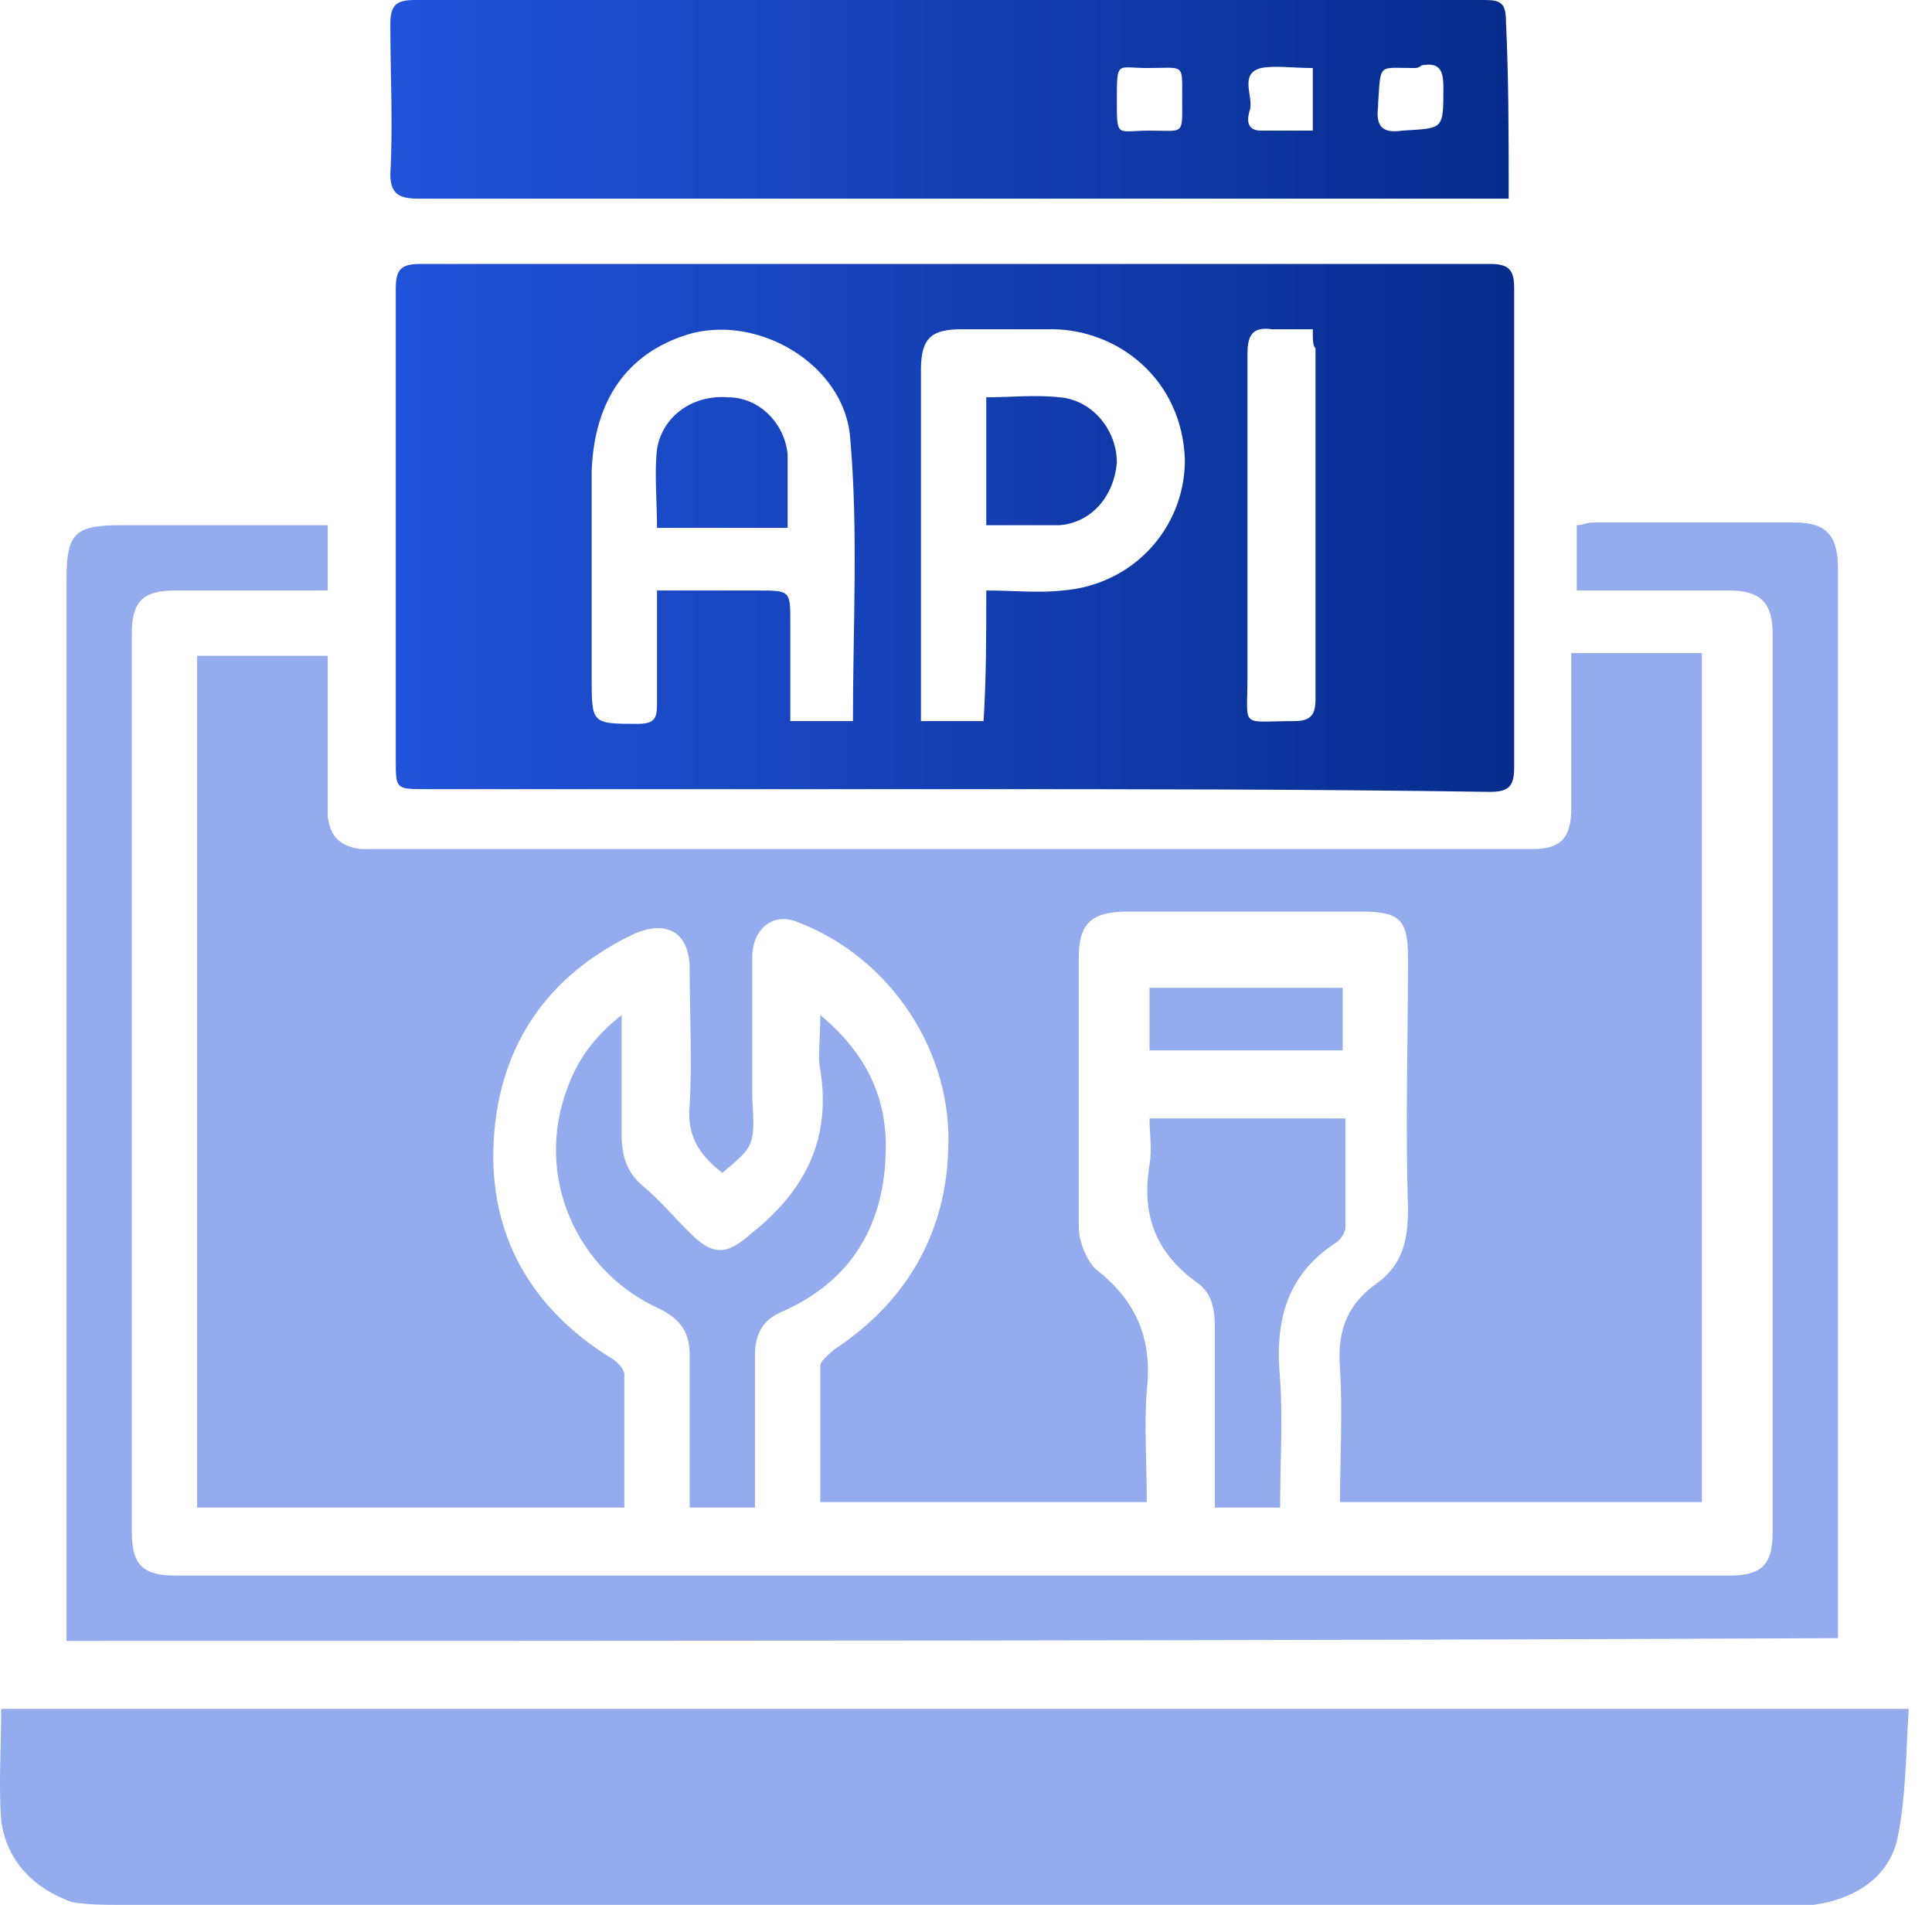 <svg width="71" height="70" viewBox="0 0 71 70" fill="none" xmlns="http://www.w3.org/2000/svg">
<path d="M26.544 43.1C25.644 42.4 25.244 41.7 25.344 40.6C25.444 39 25.344 37.3 25.344 35.6C25.344 34.3 24.544 33.8 23.344 34.3C20.144 35.8 18.344 38.4 18.144 41.9C17.944 45.4 19.544 48.1 22.444 49.9C22.644 50 22.944 50.3 22.944 50.5C22.944 52.1 22.944 53.8 22.944 55.4C17.644 55.4 12.544 55.4 7.244 55.4C7.244 45 7.244 34.6 7.244 24.1C8.844 24.1 10.344 24.1 12.044 24.1C12.044 25.6 12.044 27 12.044 28.4C12.044 28.9 12.044 29.5 12.044 30C12.144 30.8 12.544 31.1 13.244 31.2C13.444 31.2 13.744 31.2 13.944 31.2C27.944 31.2 41.844 31.2 55.844 31.2C56.044 31.2 56.144 31.2 56.344 31.2C57.344 31.2 57.744 30.8 57.744 29.7C57.744 28.1 57.744 26.5 57.744 24.9C57.744 24.6 57.744 24.4 57.744 24C59.344 24 60.944 24 62.544 24C62.544 34.4 62.544 44.8 62.544 55.2C58.144 55.2 53.744 55.2 49.244 55.2C49.244 53.6 49.344 51.9 49.244 50.3C49.144 49 49.444 48 50.544 47.2C51.544 46.5 51.744 45.6 51.744 44.4C51.644 41.3 51.744 38.3 51.744 35.2C51.744 33.8 51.444 33.5 50.044 33.5C47.144 33.5 44.344 33.5 41.444 33.5C40.144 33.5 39.644 33.9 39.644 35.2C39.644 38.5 39.644 41.8 39.644 45.1C39.644 45.6 39.944 46.4 40.344 46.7C41.844 47.9 42.344 49.3 42.144 51.1C42.044 52.4 42.144 53.8 42.144 55.2C38.144 55.2 34.144 55.2 30.144 55.2C30.144 53.5 30.144 51.9 30.144 50.2C30.144 50 30.444 49.8 30.644 49.6C33.244 47.9 34.744 45.4 34.844 42.3C35.044 38.7 32.744 35.2 29.344 33.9C28.444 33.5 27.644 34.1 27.644 35.2C27.644 36.9 27.644 38.6 27.644 40.3C27.744 42.1 27.744 42.1 26.544 43.1Z" fill="#94ACED"/>
<path d="M2.444 60.3C2.444 59.9 2.444 59.7 2.444 59.4C2.444 46.7 2.444 34 2.444 21.3C2.444 19.6 2.744 19.3 4.444 19.3C6.944 19.3 9.444 19.3 12.044 19.3C12.044 20.1 12.044 20.9 12.044 21.7C11.745 21.7 11.544 21.7 11.245 21.7C9.644 21.7 8.044 21.7 6.444 21.7C5.244 21.7 4.844 22.1 4.844 23.3C4.844 34.3 4.844 45.3 4.844 56.3C4.844 57.5 5.244 57.9 6.444 57.9C25.445 57.9 44.544 57.9 63.544 57.9C64.745 57.9 65.144 57.5 65.144 56.3C65.144 45.3 65.144 34.3 65.144 23.3C65.144 22.2 64.745 21.7 63.544 21.7C61.944 21.7 60.344 21.7 58.745 21.7C58.444 21.7 58.245 21.7 57.944 21.7C57.944 20.9 57.944 20.1 57.944 19.3C58.145 19.3 58.344 19.2 58.544 19.2C61.044 19.2 63.444 19.2 65.945 19.2C67.144 19.2 67.544 19.7 67.544 20.9C67.544 33.8 67.544 46.6 67.544 59.5C67.544 59.7 67.544 59.9 67.544 60.2C45.844 60.3 24.145 60.3 2.444 60.3Z" fill="#94ACED"/>
<path d="M30.145 37.3C31.945 38.8 32.645 40.5 32.544 42.5C32.444 45.1 31.244 47.1 28.744 48.2C28.044 48.5 27.744 49 27.744 49.8C27.744 51.7 27.744 53.5 27.744 55.4C26.945 55.4 26.244 55.4 25.345 55.4C25.345 54.7 25.345 54.1 25.345 53.4C25.345 52.2 25.345 51 25.345 49.8C25.345 49 25.044 48.5 24.244 48.1C21.145 46.7 19.645 43.2 20.845 40C21.244 38.9 21.845 38.1 22.845 37.3C22.845 38.9 22.845 40.3 22.845 41.7C22.845 42.5 23.044 43.1 23.645 43.6C24.244 44.1 24.744 44.7 25.345 45.3C26.244 46.2 26.744 46.1 27.645 45.3C29.645 43.7 30.544 41.8 30.145 39.3C30.044 38.9 30.145 38.2 30.145 37.3Z" fill="#94ACED"/>
<path d="M49.444 41.1C49.444 42.5 49.444 43.8 49.444 45.1C49.444 45.3 49.245 45.6 49.044 45.7C47.245 46.9 46.844 48.6 47.044 50.7C47.145 52.2 47.044 53.8 47.044 55.4C46.245 55.4 45.544 55.4 44.645 55.4C44.645 55.1 44.645 54.7 44.645 54.4C44.645 52.5 44.645 50.6 44.645 48.8C44.645 48.1 44.544 47.5 43.944 47.1C42.444 46 41.944 44.6 42.245 42.8C42.344 42.2 42.245 41.7 42.245 41.1C44.645 41.1 47.044 41.1 49.444 41.1Z" fill="#94ACED"/>
<path d="M42.244 38.6C42.244 37.8 42.244 37.1 42.244 36.3C44.644 36.3 46.944 36.3 49.344 36.3C49.344 37.1 49.344 37.8 49.344 38.6C47.044 38.6 44.744 38.6 42.244 38.6Z" fill="#94ACED"/>
<path d="M0.044 62.8C0.044 64.2 -0.056 65.6 0.044 66.9C0.244 68.4 1.244 69.4 2.644 69.9C3.244 70 3.844 70 4.344 70C24.744 70 45.244 70 65.644 70C65.944 70 66.244 70 66.644 70C68.144 69.8 69.444 69 69.744 67.5C70.044 66 70.044 64.4 70.144 62.8C46.644 62.8 23.344 62.8 0.044 62.8Z" fill="#94ACED"/>
<path d="M35.044 29C28.544 29 22.044 29 15.645 29C14.544 29 14.544 29 14.544 27.9C14.544 22.1 14.544 16.4 14.544 10.6C14.544 9.9 14.745 9.7 15.444 9.7C28.544 9.7 41.645 9.7 54.745 9.7C55.444 9.7 55.645 9.9 55.645 10.6C55.645 16.5 55.645 22.3 55.645 28.2C55.645 28.9 55.444 29.1 54.745 29.1C48.044 29 41.544 29 35.044 29ZM24.145 21.7C25.445 21.7 26.645 21.7 27.845 21.7C29.044 21.7 29.044 21.7 29.044 22.9C29.044 24.1 29.044 25.3 29.044 26.5C29.845 26.5 30.645 26.5 31.345 26.5C31.345 23 31.544 19.5 31.244 16.1C31.044 13.4 27.845 11.5 25.244 12.3C23.044 13 21.845 14.7 21.744 17.3C21.744 19.8 21.744 22.3 21.744 24.9C21.744 26.6 21.744 26.6 23.445 26.6C24.044 26.6 24.145 26.4 24.145 25.9C24.145 24.5 24.145 23.2 24.145 21.7ZM36.245 21.7C37.245 21.7 38.145 21.8 39.044 21.7C41.645 21.5 43.544 19.4 43.544 16.9C43.444 13.9 41.044 12.1 38.645 12.1C37.544 12.1 36.444 12.1 35.344 12.1C34.245 12.1 33.844 12.4 33.844 13.6C33.844 17.7 33.844 21.7 33.844 25.8C33.844 26 33.844 26.3 33.844 26.5C34.645 26.5 35.344 26.5 36.145 26.5C36.245 24.9 36.245 23.4 36.245 21.7ZM48.245 12.1C47.645 12.1 47.245 12.1 46.745 12.1C46.044 12 45.844 12.3 45.844 13C45.844 17 45.844 21 45.844 24.9C45.844 26.8 45.544 26.5 47.544 26.5C48.145 26.5 48.344 26.3 48.344 25.7C48.344 21.4 48.344 17.1 48.344 12.8C48.245 12.7 48.245 12.5 48.245 12.1ZM55.444 7.3C55.044 7.3 54.745 7.3 54.444 7.3C41.444 7.3 28.345 7.3 15.345 7.3C14.645 7.3 14.345 7.1 14.345 6.4C14.444 4.6 14.345 2.7 14.345 0.9C14.345 0.2 14.544 0 15.245 0C28.345 0 41.444 0 54.544 0C55.145 0 55.344 0.1 55.344 0.8C55.444 2.9 55.444 5 55.444 7.3ZM51.944 2.5C50.645 2.5 50.745 2.3 50.645 3.8V3.9C50.544 4.7 50.844 4.9 51.544 4.8C53.044 4.7 53.044 4.8 53.044 3.2C53.044 2.5 52.844 2.3 52.245 2.4C52.145 2.5 52.044 2.5 51.944 2.5ZM42.245 4.8C43.544 4.8 43.444 5 43.444 3.6C43.444 2.3 43.544 2.5 42.145 2.5C41.044 2.5 41.044 2.2 41.044 3.7C41.044 5.1 41.044 4.8 42.245 4.8ZM48.245 2.5C47.544 2.5 46.844 2.4 46.344 2.5C45.544 2.7 46.044 3.5 45.944 4C45.844 4.3 45.745 4.8 46.344 4.8C46.944 4.8 47.645 4.8 48.245 4.8C48.245 4 48.245 3.3 48.245 2.5ZM28.945 16.7C28.845 15.6 27.945 14.6 26.744 14.6C25.445 14.5 24.345 15.3 24.145 16.5C24.044 17.4 24.145 18.4 24.145 19.4C25.744 19.4 27.244 19.4 28.945 19.4C28.945 18.4 28.945 17.5 28.945 16.7ZM36.245 19.3C37.145 19.3 38.044 19.3 38.944 19.3C40.145 19.2 40.944 18.2 41.044 17C41.044 15.8 40.145 14.7 38.944 14.6C38.044 14.5 37.145 14.6 36.245 14.6C36.245 16.2 36.245 17.7 36.245 19.3Z" fill="url(#paint0_linear)"/>
<defs>
<linearGradient id="paint0_linear" x1="14.474" y1="14.529" x2="55.502" y2="14.529" gradientUnits="userSpaceOnUse">
<stop stop-color="#2153DA"/>
<stop offset="1" stop-color="#072C8D"/>
</linearGradient>
</defs>
</svg>
